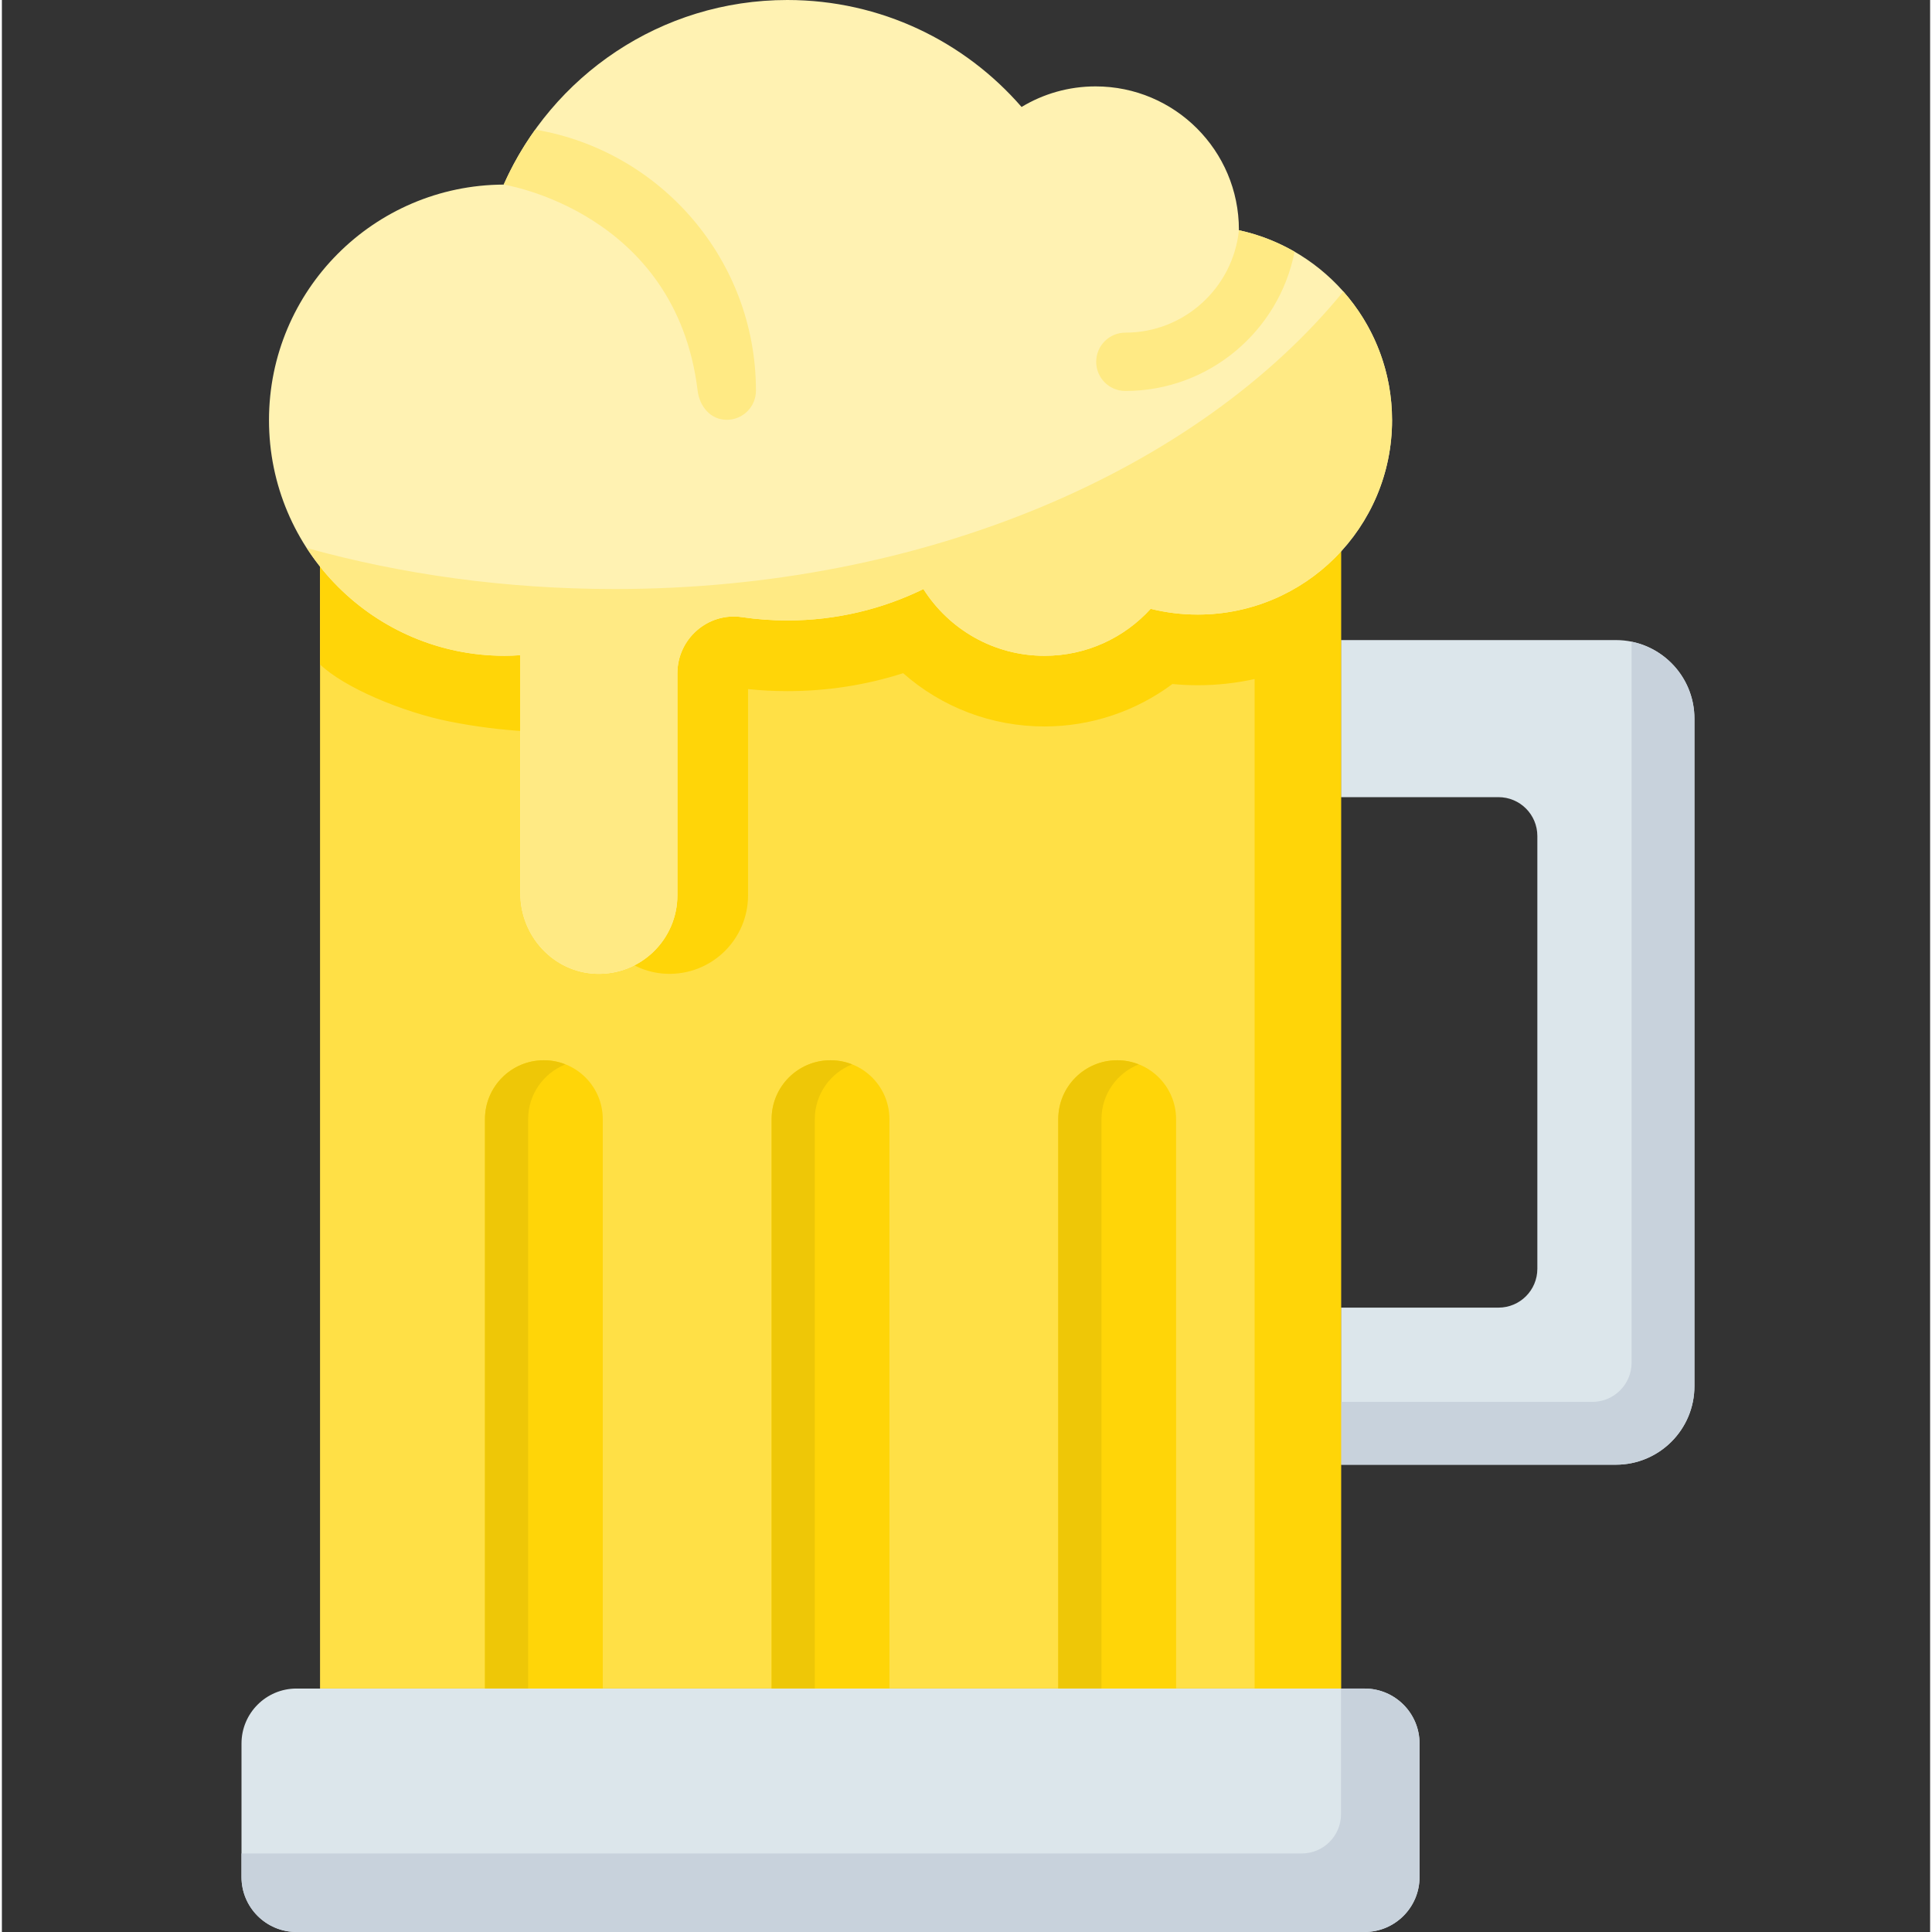 <svg height="512pt" viewBox="-63 0 511 512" width="512pt" xmlns="http://www.w3.org/2000/svg"><rect x="-63" y="0" width="511" height="512" fill="#333333" stroke="none"/><path d="m312.695 462.051v35.379c0 8.047-6.523 14.57-14.57 14.57h-283.055c-8.047 0-14.57-6.523-14.57-14.57v-35.379c0-8.047 6.523-14.57 14.57-14.57h283.055c8.047 0 14.57 6.523 14.57 14.57zm0 0" fill="#dce6eb"/><path d="m291.883 447.48v33.301c0 5.746-4.66 10.406-10.406 10.406h-280.977v6.242c0 8.047 6.523 14.57 14.57 14.57h283.055c8.047 0 14.57-6.523 14.57-14.57v-35.379c0-8.047-6.523-14.57-14.57-14.57zm0 0" fill="#c8d2dc"/><path d="m291.883 169.625v41.629h41.73c5.691 0 10.301 4.609 10.301 10.301v114.68c0 5.691-4.609 10.301-10.301 10.301h-41.73v41.629h72.844c11.496 0 20.812-9.32 20.812-20.812v-176.914c0-11.492-9.316-20.812-20.812-20.812zm0 0" fill="#dce6eb"/><path d="m368.891 170.07v191.035c0 5.746-4.66 10.406-10.406 10.406h-66.602v16.648h72.844c11.496 0 20.812-9.316 20.812-20.812v-176.91c0-10.066-7.152-18.434-16.648-20.367zm0 0" fill="#c8d2dc"/><path d="m291.883 112.391h-270.57v335.09h270.57zm0 0" fill="#ffe046"/><g fill="#ffd508"><path d="m172.207 447.48h-31.219v-150.895c0-8.621 6.988-15.609 15.609-15.609s15.609 6.988 15.609 15.609zm0 0"/><path d="m248.176 447.48h-31.223v-150.895c0-8.621 6.988-15.609 15.609-15.609s15.613 6.988 15.613 15.609zm0 0"/><path d="m65.02 447.48h31.219v-150.895c0-8.621-6.988-15.609-15.609-15.609s-15.609 6.988-15.609 15.609zm0 0"/></g><path d="m86.352 282.074c-1.773-.703-3.699-1.098-5.723-1.098-8.621 0-15.609 6.988-15.609 15.609v150.895h11.445v-150.895c.004-6.598 4.102-12.227 9.887-14.512zm0 0" fill="#eec707"/><path d="m162.32 282.074c-1.773-.703-3.699-1.098-5.723-1.098-8.621 0-15.609 6.988-15.609 15.609v150.895h11.445v-150.895c0-6.598 4.102-12.227 9.887-14.512zm0 0" fill="#eec707"/><path d="m238.289 282.074c-1.773-.703-3.703-1.098-5.727-1.098-8.621 0-15.609 6.988-15.609 15.609v150.895h11.449v-150.895c0-6.598 4.102-12.227 9.887-14.512zm0 0" fill="#eec707"/><path d="m291.883 112.391h-270.57v63.684c6.246 6.039 21.656 12.617 34.34 15.137 14.117 2.801 26.699 3.238 37.465 2.461v43.098c0 11.285 8.777 20.895 20.055 21.297 11.84.422 21.57-9.051 21.57-20.801v-54.648c3.453.355 6.938.535 10.406.535 10.559 0 20.832-1.594 30.695-4.75 10.207 9.012 23.418 14.117 37.469 14.117 12.277 0 24.172-4.012 33.891-11.246 2.227.211 4.461.32 6.695.32 5.18 0 10.227-.57 15.09-1.645v267.531h22.895zm0 0" fill="#ffd508"/><path d="m264.82 61.008c0-.043.004-.086.004-.129 0-20.98-17.004-37.984-37.984-37.984-7.176 0-13.887 1.992-19.613 5.453-15.074-17.359-37.285-28.348-62.078-28.348-33.547 0-62.383 20.105-75.164 48.918-34.375.129-62.199 28.027-62.199 62.434 0 34.484 27.953 62.438 62.438 62.438 1.398 0 2.785-.062 4.164-.152v63.133c0 11.285 8.773 20.898 20.055 21.297 11.84.422 21.57-9.051 21.57-20.797v-58.828c0-9.133 8.078-16.23 17.113-14.898 3.926.578 7.941.879 12.027.879 12.938 0 25.172-2.996 36.062-8.32 6.73 10.625 18.586 17.688 32.098 17.688 11.148 0 21.176-4.805 28.125-12.453 3.992.992 8.164 1.527 12.461 1.527 28.449 0 51.512-23.062 51.512-51.512 0-24.703-17.387-45.332-40.59-50.344zm0 0" fill="#fff2b2"/><path d="m99.359 156.098c-28.797 0-56.316-3.855-81.578-10.879 11.121 17.188 30.445 28.57 52.441 28.57 1.398 0 2.785-.062 4.164-.152v63.133c0 11.285 8.773 20.898 20.055 21.297 11.84.422 21.57-9.051 21.57-20.797v-58.828c0-9.133 8.078-16.23 17.113-14.898 3.926.578 7.941.879 12.027.879 12.938 0 25.172-2.996 36.062-8.32 6.73 10.625 18.586 17.688 32.098 17.688 11.148 0 21.176-4.805 28.125-12.453 3.992.988 8.164 1.523 12.461 1.523 28.449 0 51.512-23.062 51.512-51.512 0-13.082-4.879-25.02-12.914-34.102-38.449 47.125-110.539 78.852-193.137 78.852zm0 0" fill="#ffea84"/><path d="m279.578 66.707c-4.531-2.609-9.488-4.559-14.754-5.695-1.559 15.227-14.461 27.145-30.094 27.145-4.27 0-7.727 3.461-7.727 7.727 0 4.266 3.457 7.727 7.727 7.727 22.191 0 40.73-15.898 44.848-36.902zm0 0" fill="#ffea84"/><path d="m78.336 34.352c-3.25 4.535-6.062 9.406-8.352 14.566-.023 0 45.617 7.055 51.395 54.609.516 4.234 3.461 7.727 7.727 7.727s7.727-3.461 7.727-7.727c0-34.715-25.344-63.602-58.496-69.176zm0 0" fill="#ffea84"/></svg>